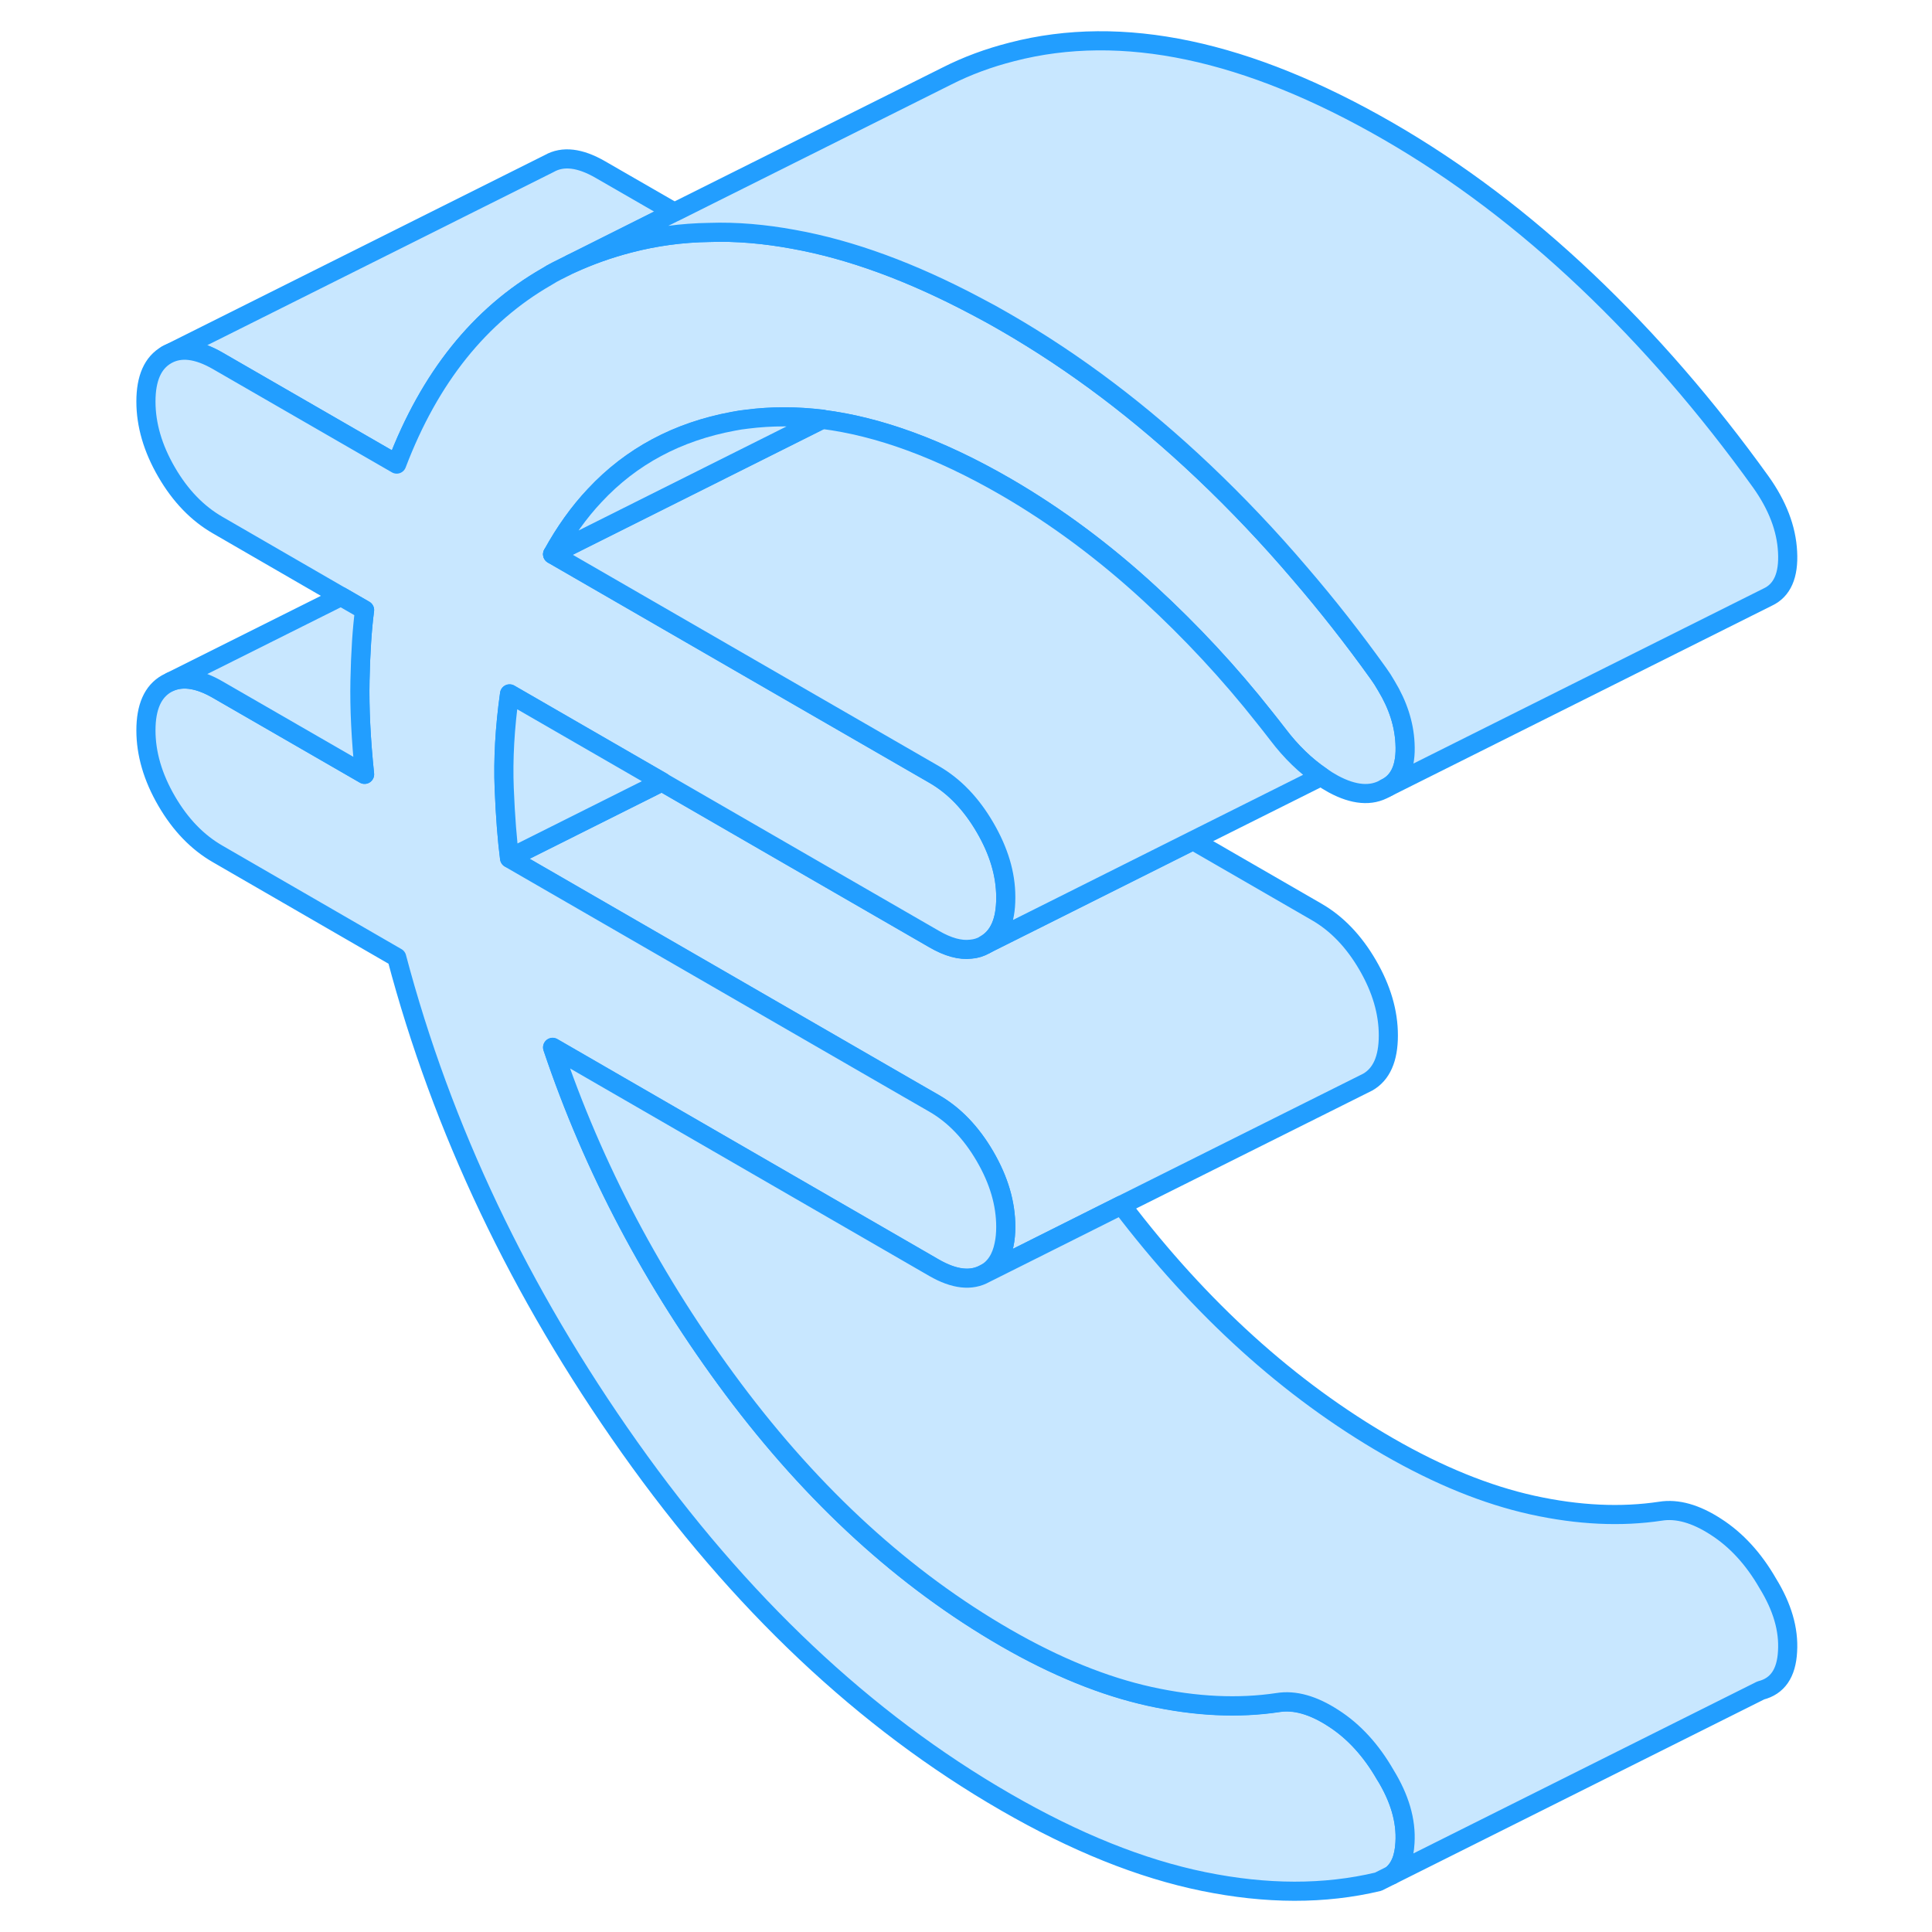 <svg width="48" height="48" viewBox="0 0 90 101" fill="#c8e7ff" xmlns="http://www.w3.org/2000/svg" stroke-width="1px" stroke-linecap="round" stroke-linejoin="round"><path d="M29.749 11.091L24.359 13.791L23.619 14.161C23.439 14.251 23.259 14.351 23.089 14.461C19.579 16.471 16.959 19.741 15.239 24.261L5.879 18.861C4.819 18.251 3.929 18.141 3.209 18.551L23.209 8.551C23.929 8.141 24.819 8.251 25.879 8.861L29.749 11.091Z" stroke="#229EFF" stroke-linejoin="round"/><path d="M67.079 54.131C67.079 55.351 66.719 56.161 65.999 56.571L65.779 56.681L53.129 63.001L47.519 65.811L45.999 66.571C46.519 66.281 46.849 65.771 46.989 65.061C47.049 64.781 47.079 64.471 47.079 64.131C47.079 62.911 46.719 61.691 45.999 60.451C45.279 59.211 44.389 58.281 43.329 57.671L41.939 56.871L21.139 44.861L29.109 40.871L36.849 45.341L43.329 49.081C44.049 49.501 44.699 49.681 45.259 49.611C45.519 49.591 45.769 49.511 45.999 49.381L48.899 47.931L56.869 43.941L63.329 47.671C64.389 48.281 65.279 49.211 65.999 50.451C66.719 51.691 67.079 52.911 67.079 54.131Z" stroke="#229EFF" stroke-linejoin="round"/><path d="M66.919 92.781C67.669 94.001 68.019 95.181 67.949 96.331C67.909 97.121 67.679 97.681 67.249 98.021L66.549 98.371C63.739 99.041 60.699 99.031 57.419 98.361C54.139 97.691 50.699 96.301 47.079 94.211C39.709 89.961 33.159 83.781 27.409 75.661C21.669 67.551 17.609 59.011 15.239 50.051L5.879 44.641C4.819 44.031 3.929 43.111 3.209 41.871C2.489 40.631 2.129 39.401 2.129 38.181C2.129 36.961 2.489 36.151 3.209 35.741L3.429 35.631C4.109 35.361 4.929 35.501 5.879 36.051L13.559 40.481C13.369 38.651 13.289 37.021 13.319 35.571C13.349 34.121 13.429 32.891 13.559 31.891L12.329 31.181L5.879 27.451C4.819 26.841 3.929 25.921 3.209 24.681C2.489 23.441 2.129 22.211 2.129 20.991C2.129 19.771 2.489 18.961 3.209 18.551C3.929 18.141 4.819 18.251 5.879 18.861L15.239 24.261C16.959 19.741 19.579 16.471 23.089 14.461C23.259 14.351 23.439 14.251 23.619 14.161L24.359 13.791C25.319 13.351 26.329 12.991 27.409 12.711C28.759 12.361 30.139 12.171 31.579 12.151C32.999 12.101 34.469 12.231 35.989 12.511C38.989 13.051 42.159 14.221 45.499 15.991C46.019 16.261 46.549 16.551 47.079 16.861C50.699 18.951 54.139 21.551 57.419 24.661C59.169 26.321 60.849 28.091 62.449 29.971C63.869 31.621 65.239 33.361 66.549 35.191C66.709 35.411 66.849 35.631 66.979 35.861C67.579 36.851 67.899 37.851 67.949 38.851C68.019 40.071 67.669 40.861 66.919 41.211C66.179 41.641 65.269 41.561 64.209 40.991C63.989 40.871 63.779 40.741 63.569 40.591C62.759 40.041 61.999 39.311 61.309 38.401C61.079 38.101 60.849 37.811 60.619 37.521C58.759 35.161 56.749 33.011 54.609 31.041C52.209 28.831 49.699 26.971 47.079 25.451C43.639 23.461 40.439 22.291 37.479 21.921C36.129 21.751 34.819 21.751 33.559 21.921C33.309 21.951 33.079 21.981 32.839 22.031C29.919 22.571 27.499 23.861 25.589 25.911C24.759 26.791 24.029 27.821 23.389 28.981L37.089 36.891L43.329 40.491C44.389 41.101 45.279 42.031 45.999 43.271C46.709 44.491 47.069 45.691 47.079 46.891V46.951C47.079 48.171 46.719 48.981 45.999 49.391C45.769 49.521 45.519 49.601 45.259 49.621C44.699 49.691 44.049 49.511 43.329 49.091L36.849 45.351L29.109 40.881L21.139 36.281C20.889 38.061 20.799 39.711 20.859 41.221C20.919 42.721 21.019 43.941 21.139 44.871L41.939 56.881L43.329 57.681C44.389 58.291 45.279 59.221 45.999 60.461C46.719 61.701 47.079 62.921 47.079 64.141C47.079 64.481 47.049 64.791 46.989 65.071C46.849 65.781 46.519 66.291 45.999 66.581C45.279 66.991 44.389 66.891 43.329 66.281L23.389 54.761C25.509 61.071 28.659 67.031 32.839 72.631C37.029 78.231 41.769 82.571 47.079 85.631C49.699 87.141 52.209 88.161 54.609 88.691C57.019 89.221 59.249 89.321 61.309 89.011C62.179 88.871 63.149 89.141 64.209 89.831C65.269 90.511 66.179 91.501 66.919 92.791V92.781Z" stroke="#229EFF" stroke-linejoin="round"/><path d="M87.949 86.331C87.889 87.481 87.419 88.151 86.549 88.371L67.249 98.021C67.679 97.681 67.909 97.121 67.949 96.331C68.019 95.181 67.669 94.001 66.919 92.781C66.179 91.491 65.269 90.501 64.209 89.821C63.149 89.131 62.179 88.861 61.309 89.001C59.249 89.311 57.019 89.211 54.609 88.681C52.209 88.151 49.699 87.131 47.079 85.621C41.769 82.561 37.029 78.221 32.839 72.621C28.659 67.021 25.509 61.061 23.389 54.751L43.329 66.271C44.389 66.881 45.279 66.981 45.999 66.571L47.519 65.811L53.129 63.001C57.249 68.421 61.889 72.631 67.079 75.621C69.699 77.131 72.209 78.151 74.609 78.681C77.019 79.211 79.249 79.311 81.309 79.001C82.179 78.861 83.149 79.131 84.209 79.821C85.269 80.501 86.179 81.491 86.919 82.781C87.669 84.001 88.019 85.181 87.949 86.331Z" stroke="#229EFF" stroke-linejoin="round"/><path d="M63.569 40.591L56.869 43.941L48.899 47.931L45.999 49.381C46.719 48.971 47.079 48.161 47.079 46.941V46.881C47.079 45.681 46.709 44.481 45.999 43.261C45.279 42.021 44.389 41.091 43.329 40.481L37.089 36.881L23.389 28.971L37.479 21.921C40.439 22.291 43.639 23.461 47.079 25.451C49.699 26.971 52.209 28.831 54.609 31.041C56.749 33.011 58.759 35.161 60.619 37.521C60.849 37.811 61.079 38.101 61.309 38.401C61.999 39.311 62.759 40.041 63.569 40.591Z" stroke="#229EFF" stroke-linejoin="round"/><path d="M87.95 28.851C88.019 30.071 87.669 30.861 86.919 31.211L66.919 41.211C67.669 40.861 68.019 40.071 67.95 38.851C67.9 37.851 67.579 36.851 66.98 35.861C66.85 35.631 66.709 35.411 66.549 35.191C65.239 33.361 63.87 31.621 62.45 29.971C60.849 28.091 59.169 26.321 57.419 24.661C54.139 21.551 50.699 18.951 47.079 16.861C46.549 16.551 46.02 16.261 45.499 15.991C42.16 14.221 38.989 13.051 35.989 12.511C34.469 12.231 32.999 12.101 31.579 12.151C30.139 12.171 28.759 12.361 27.409 12.711C26.329 12.991 25.319 13.351 24.359 13.791L29.75 11.091H29.759L43.369 4.291L43.989 3.981C45.05 3.441 46.189 3.021 47.409 2.711C53.159 1.221 59.709 2.611 67.079 6.861C70.699 8.951 74.139 11.551 77.419 14.661C80.699 17.771 83.739 21.281 86.549 25.191C87.419 26.411 87.889 27.631 87.95 28.851Z" stroke="#229EFF" stroke-linejoin="round"/><path d="M13.559 40.481L5.879 36.051C4.929 35.501 4.109 35.361 3.429 35.631L12.329 31.181L13.559 31.891C13.429 32.891 13.349 34.121 13.319 35.571C13.289 37.021 13.369 38.651 13.559 40.481Z" stroke="#229EFF" stroke-linejoin="round"/><path d="M29.109 40.871L21.139 44.861C21.019 43.931 20.919 42.711 20.859 41.211C20.799 39.701 20.889 38.051 21.139 36.271L29.109 40.871Z" stroke="#229EFF" stroke-linejoin="round"/><path d="M37.479 21.921L23.389 28.971C24.029 27.811 24.759 26.781 25.589 25.901C27.499 23.851 29.919 22.561 32.839 22.021C33.079 21.971 33.309 21.941 33.559 21.911C34.819 21.751 36.129 21.751 37.479 21.911V21.921Z" stroke="#229EFF" stroke-linejoin="round"/></svg>